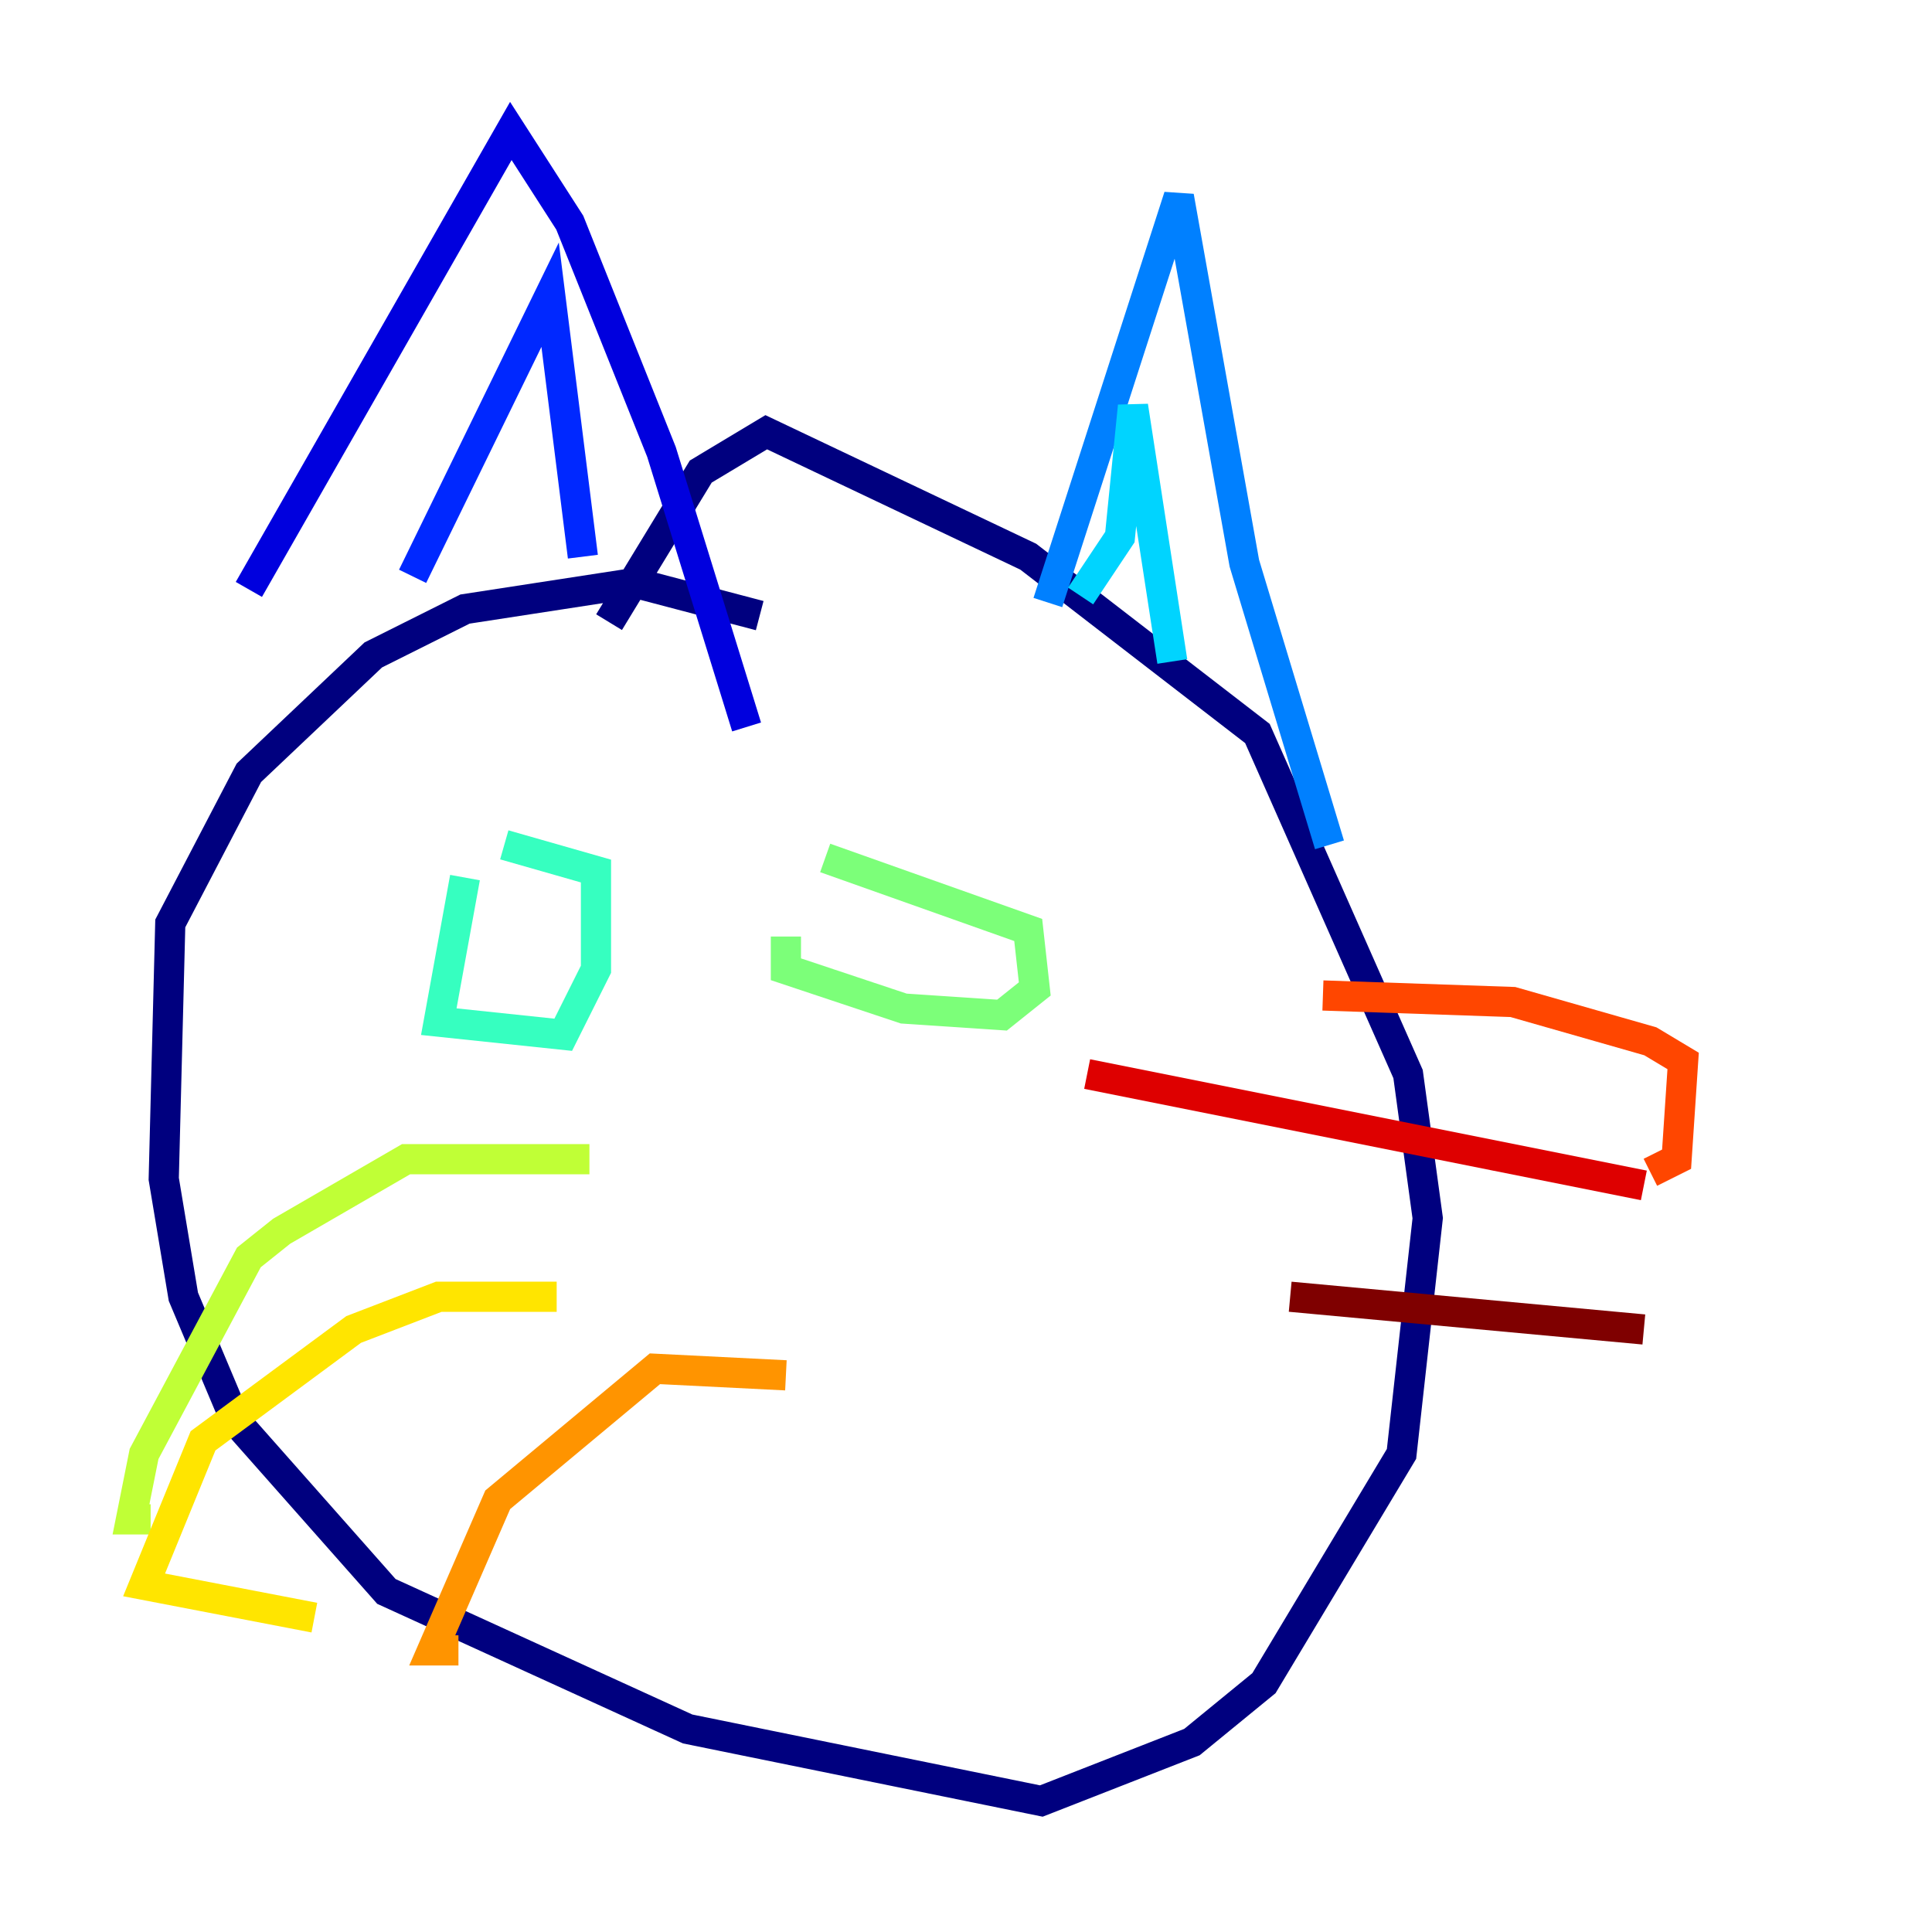 <?xml version="1.0" encoding="utf-8" ?>
<svg baseProfile="tiny" height="128" version="1.2" viewBox="0,0,128,128" width="128" xmlns="http://www.w3.org/2000/svg" xmlns:ev="http://www.w3.org/2001/xml-events" xmlns:xlink="http://www.w3.org/1999/xlink"><defs /><polyline fill="none" points="50.332,40.786 42.088,38.617 30.807,40.352 24.732,43.39 16.488,51.2 11.281,61.18 10.848,78.102 12.149,85.912 15.62,94.156 25.6,105.437 45.559,114.549 68.99,119.322 78.969,115.417 83.742,111.512 92.854,96.325 94.59,80.705 93.288,71.159 83.308,48.597 68.122,36.881 50.766,28.637 46.427,31.241 40.352,41.22" stroke="#00007f" stroke-width="2" /><polyline fill="none" points="16.488,39.051 33.844,8.678 37.749,14.752 43.824,29.939 49.464,48.163" stroke="#0000de" stroke-width="2" /><polyline fill="none" points="27.336,38.183 36.447,19.525 38.617,36.881" stroke="#0028ff" stroke-width="2" /><polyline fill="none" points="69.424,39.919 78.102,13.017 82.441,37.315 88.081,55.973" stroke="#0080ff" stroke-width="2" /><polyline fill="none" points="71.593,39.485 74.197,35.58 75.064,26.902 77.668,43.824" stroke="#00d4ff" stroke-width="2" /><polyline fill="none" points="30.807,58.142 29.071,67.688 37.315,68.556 39.485,64.217 39.485,57.709 33.41,55.973" stroke="#36ffc0" stroke-width="2" /><polyline fill="none" points="52.068,62.047 52.068,64.217 59.878,66.82 66.386,67.254 68.556,65.519 68.122,61.614 54.671,56.841" stroke="#7cff79" stroke-width="2" /><polyline fill="none" points="39.051,76.8 26.902,76.8 18.658,81.573 16.488,83.308 9.546,96.325 8.678,100.664 9.98,100.664" stroke="#c0ff36" stroke-width="2" /><polyline fill="none" points="36.881,85.912 29.071,85.912 23.43,88.081 13.451,95.458 9.546,105.003 20.827,107.173" stroke="#ffe500" stroke-width="2" /><polyline fill="none" points="52.068,91.119 43.39,90.685 32.976,99.363 28.637,109.342 30.373,109.342" stroke="#ff9400" stroke-width="2" /><polyline fill="none" points="87.647,65.953 100.231,66.386 109.342,68.99 111.512,70.291 111.078,76.8 109.342,77.668" stroke="#ff4600" stroke-width="2" /><polyline fill="none" points="72.027,71.159 108.909,78.536" stroke="#de0000" stroke-width="2" /><polyline fill="none" points="85.478,85.912 108.909,88.081" stroke="#7f0000" stroke-width="2" /></svg>